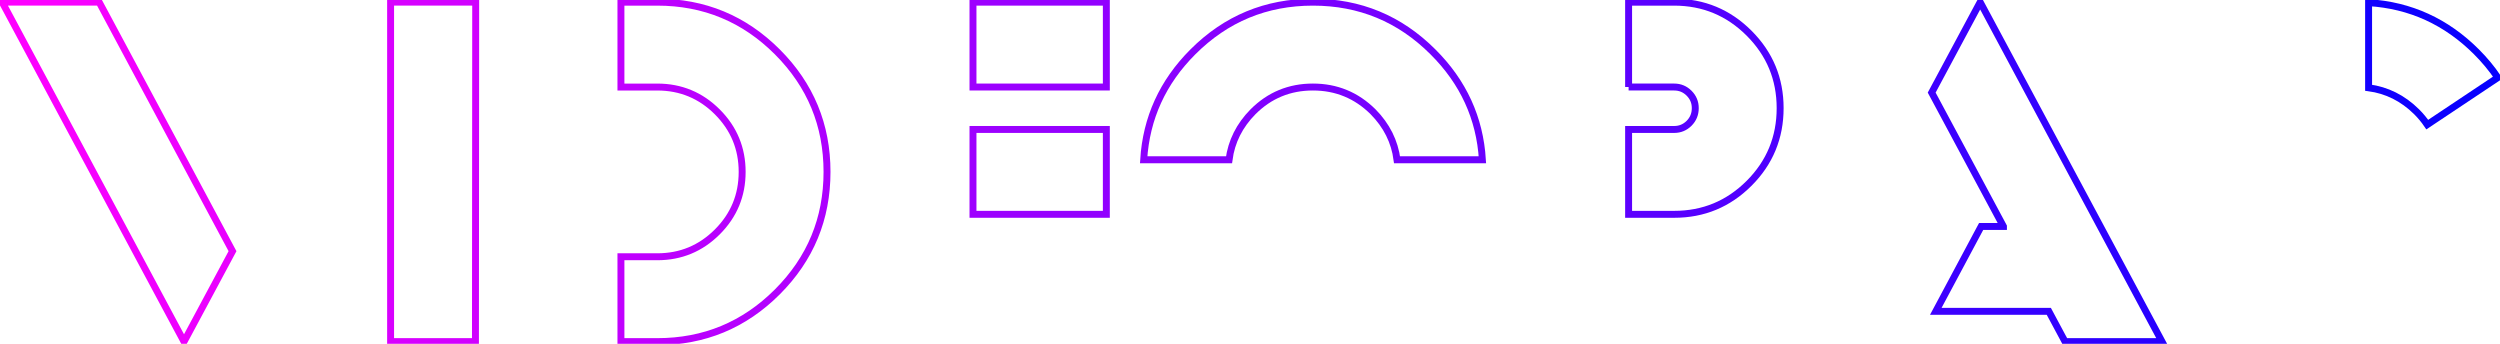 <?xml version="1.0" encoding="UTF-8" standalone="no"?>
<svg
   xmlns:dc="http://purl.org/dc/elements/1.1/"
   xmlns:cc="http://creativecommons.org/ns#"
   xmlns:rdf="http://www.w3.org/1999/02/22-rdf-syntax-ns#"
   xmlns:svg="http://www.w3.org/2000/svg"
   xmlns="http://www.w3.org/2000/svg"
   xmlns:xlink="http://www.w3.org/1999/xlink"
   xmlns:sodipodi="http://sodipodi.sourceforge.net/DTD/sodipodi-0.dtd"
   xmlns:inkscape="http://www.inkscape.org/namespaces/inkscape"
   version="1.2"
   id="svg2"
   inkscape:version="1.0.2 (e86c8708, 2021-01-15)"
   sodipodi:docname="system.svg"
   x="0px"
   y="0px"
   width="576.387px"
   height="79.262px"
   viewBox="0 0 576.387 79.262"
   xml:space="preserve"><defs
   id="defs9243"><linearGradient
     inkscape:collect="always"
     id="linearGradient9251"><stop
       style="stop-color:#ff00ff;stop-opacity:1"
       offset="0"
       id="stop9247" /><stop
       style="stop-color:#0600ff;stop-opacity:1"
       offset="1"
       id="stop9249" /></linearGradient><linearGradient
     inkscape:collect="always"
     xlink:href="#linearGradient9251"
     id="linearGradient9253"
     x1="76.18"
     y1="239.73"
     x2="651.567"
     y2="239.73"
     gradientUnits="userSpaceOnUse" /></defs>
<sodipodi:namedview
   id="base"
   bordercolor="#666666"
   inkscape:cx="318.93592"
   inkscape:zoom="0.80020837"
   inkscape:cy="70.57203"
   pagecolor="#ffffff"
   borderopacity="1.0"
   fit-margin-top="0"
   fit-margin-left="0"
   inkscape:window-x="0"
   inkscape:pageshadow="2"
   inkscape:current-layer="layer1"
   inkscape:window-width="1280"
   inkscape:window-y="0"
   inkscape:pageopacity="0.0"
   inkscape:window-height="800"
   inkscape:window-maximized="0"
   inkscape:document-units="px"
   fit-margin-right="0"
   fit-margin-bottom="0"
   showgrid="false"
   inkscape:document-rotation="0">
	</sodipodi:namedview>
<g
   id="layer1"
   transform="translate(-75.68,-200.099)"
   inkscape:groupmode="layer"
   inkscape:label="Layer 1">
	<g
   id="g3936"
   style="fill:none;stroke:url(#linearGradient9253);stroke-width:1.6;stroke-miterlimit:4;stroke-dasharray:none">
		<path
   id="path3904"
   fill="#666666"
   d="M129.285,258.009l-11.18,20.852L76.18,200.598h22.36L129.285,258.009z"
   style="fill:none;stroke:url(#linearGradient9253);stroke-width:1.6;stroke-miterlimit:4;stroke-dasharray:none" />
		<path
   id="path2987"
   fill="#666666"
   d="M120.9,231.903l16.77-31.305h22.36l-27.95,52.155L120.9,231.903z"
   style="fill:none;stroke:url(#linearGradient9253);stroke-width:1.6;stroke-miterlimit:4;stroke-dasharray:none" />
		<path
   id="path2989"
   inkscape:connector-curvature="0"
   fill="#666666"
   d="M165.733,200.598h19.621l-0.056,78.262h-19.565V200.598z"
   style="fill:none;stroke:url(#linearGradient9253);stroke-width:1.6;stroke-miterlimit:4;stroke-dasharray:none" />
		<path
   id="path3908"
   fill="#666666"
   d="M193.683,200.598h19.621l-0.056,78.262h-19.565V200.598z"
   style="fill:none;stroke:url(#linearGradient9253);stroke-width:1.6;stroke-miterlimit:4;stroke-dasharray:none" />
		<path
   id="path2991"
   fill="#666666"
   d="M218.838,220.164v-19.565h8.385c10.807,0,20.031,3.82,27.671,11.46    c7.64,7.64,11.459,16.863,11.459,27.671s-3.82,20.031-11.459,27.671c-7.64,7.64-16.864,11.46-27.671,11.46h-8.385v-19.565h8.385    c5.403,0,10.015-1.91,13.835-5.73c3.82-3.819,5.729-8.432,5.729-13.835s-1.91-10.016-5.729-13.836    c-3.82-3.819-8.432-5.729-13.835-5.729H218.838z"
   style="fill:none;stroke:url(#linearGradient9253);stroke-width:1.6;stroke-miterlimit:4;stroke-dasharray:none" />
		<path
   id="path3916"
   fill="#666666"
   d="M274.851,200.598h19.621l-0.056,78.262h-19.565V200.598z"
   style="fill:none;stroke:url(#linearGradient9253);stroke-width:1.6;stroke-miterlimit:4;stroke-dasharray:none" />
		<path
   id="path3914"
   fill="#666666"
   d="M300.006,200.598h30.745v19.565h-30.745V200.598z"
   style="fill:none;stroke:url(#linearGradient9253);stroke-width:1.6;stroke-miterlimit:4;stroke-dasharray:none" />
		<path
   id="path3912"
   fill="#666666"
   d="M300.006,259.295h30.745v19.565h-30.745V259.295z"
   style="fill:none;stroke:url(#linearGradient9253);stroke-width:1.6;stroke-miterlimit:4;stroke-dasharray:none" />
		<path
   id="path2993"
   fill="#666666"
   d="M300.006,229.946h30.745v19.565h-30.745V229.946z"
   style="fill:none;stroke:url(#linearGradient9253);stroke-width:1.6;stroke-miterlimit:4;stroke-dasharray:none" />
		<path
   id="path3920"
   fill="#666666"
   d="M397.776,242.524h19.678c-0.597,9.615-4.398,17.907-11.404,24.876    c-7.64,7.64-16.863,11.46-27.671,11.46c-10.807,0-20.031-3.82-27.671-11.46c-6.969-6.969-10.751-15.261-11.348-24.876h19.677    c0.559,4.211,2.403,7.882,5.535,11.013c3.801,3.838,8.402,5.758,13.807,5.758s10.025-1.92,13.863-5.758    C395.373,250.406,397.218,246.735,397.776,242.524z"
   style="fill:none;stroke:url(#linearGradient9253);stroke-width:1.6;stroke-miterlimit:4;stroke-dasharray:none" />
		<path
   id="path2995"
   fill="#666666"
   d="M359.038,236.934H339.36c0.596-9.615,4.379-17.907,11.348-24.876    c7.64-7.64,16.863-11.46,27.671-11.46s20.031,3.82,27.671,11.46c7.006,6.969,10.808,15.261,11.404,24.876h-19.678    c-0.559-4.211-2.403-7.9-5.534-11.068c-3.838-3.802-8.459-5.702-13.863-5.702s-10.006,1.9-13.807,5.702    C361.441,229.034,359.596,232.723,359.038,236.934z"
   style="fill:none;stroke:url(#linearGradient9253);stroke-width:1.6;stroke-miterlimit:4;stroke-dasharray:none" />
		<path
   id="path3924"
   fill="#666666"
   d="M426.007,200.598h19.564v78.262h-19.564V200.598z"
   style="fill:none;stroke:url(#linearGradient9253);stroke-width:1.6;stroke-miterlimit:4;stroke-dasharray:none" />
		<path
   id="path2997"
   fill="#666666"
   d="M451.162,220.164v-19.565h10.509c6.745,0,12.503,2.386,17.273,7.155    c4.771,4.771,7.155,10.528,7.155,17.273c0,6.783-2.385,12.56-7.155,17.329c-4.771,4.771-10.528,7.155-17.273,7.155h-10.509    v-19.565h10.509c1.342,0,2.487-0.475,3.438-1.425c0.95-0.95,1.425-2.115,1.425-3.494c0-1.342-0.475-2.487-1.425-3.438    c-0.951-0.95-2.097-1.426-3.438-1.426H451.162z"
   style="fill:none;stroke:url(#linearGradient9253);stroke-width:1.6;stroke-miterlimit:4;stroke-dasharray:none" />
		<path
   id="path3928"
   fill="#666666"
   d="M529.423,247.555l-16.771,31.305h-22.36l27.951-52.156L529.423,247.555z"
   style="fill:none;stroke:url(#linearGradient9253);stroke-width:1.6;stroke-miterlimit:4;stroke-dasharray:none" />
		<path
   id="path2999"
   fill="#666666"
   d="M537.584,252.306l-16.546-30.856l11.18-20.852l41.926,78.262h-22.36l-3.745-6.988h-26.05    l10.453-19.565H537.584z"
   style="fill:none;stroke:url(#linearGradient9253);stroke-width:1.6;stroke-miterlimit:4;stroke-dasharray:none" />
		<path
   id="path3934"
   fill="#666666"
   d="M616.181,259.127v19.621c-9.615-0.597-17.907-4.379-24.876-11.348    c-7.64-7.64-11.459-16.863-11.459-27.671s3.819-20.031,11.459-27.671c6.969-6.969,15.261-10.752,24.876-11.348v19.621    c-4.211,0.559-7.882,2.403-11.013,5.534c-3.838,3.838-5.758,8.459-5.758,13.863c0,5.403,1.92,10.006,5.758,13.808    C608.299,256.704,611.97,258.568,616.181,259.127z"
   style="fill:none;stroke:url(#linearGradient9253);stroke-width:1.6;stroke-miterlimit:4;stroke-dasharray:none" />
		<path
   id="path3932"
   fill="#666666"
   d="M635.299,228.829c-0.708-1.044-1.528-2.031-2.46-2.963    c-3.167-3.131-6.856-4.976-11.068-5.534v-19.621c9.615,0.596,17.907,4.379,24.876,11.348c1.863,1.863,3.503,3.839,4.92,5.926    L635.299,228.829z"
   style="fill:none;stroke:url(#linearGradient9253);stroke-width:1.6;stroke-miterlimit:4;stroke-dasharray:none" />
		<path
   id="path3001"
   fill="#666666"
   d="M651.566,261.474c-1.417,2.087-3.057,4.063-4.92,5.926    c-6.969,6.969-15.261,10.751-24.876,11.348v-19.621c4.212-0.559,7.901-2.423,11.068-5.59c0.932-0.932,1.752-1.9,2.46-2.907    L651.566,261.474z"
   style="fill:none;stroke:url(#linearGradient9253);stroke-width:1.6;stroke-miterlimit:4;stroke-dasharray:none" />
	</g>
</g>
</svg>
